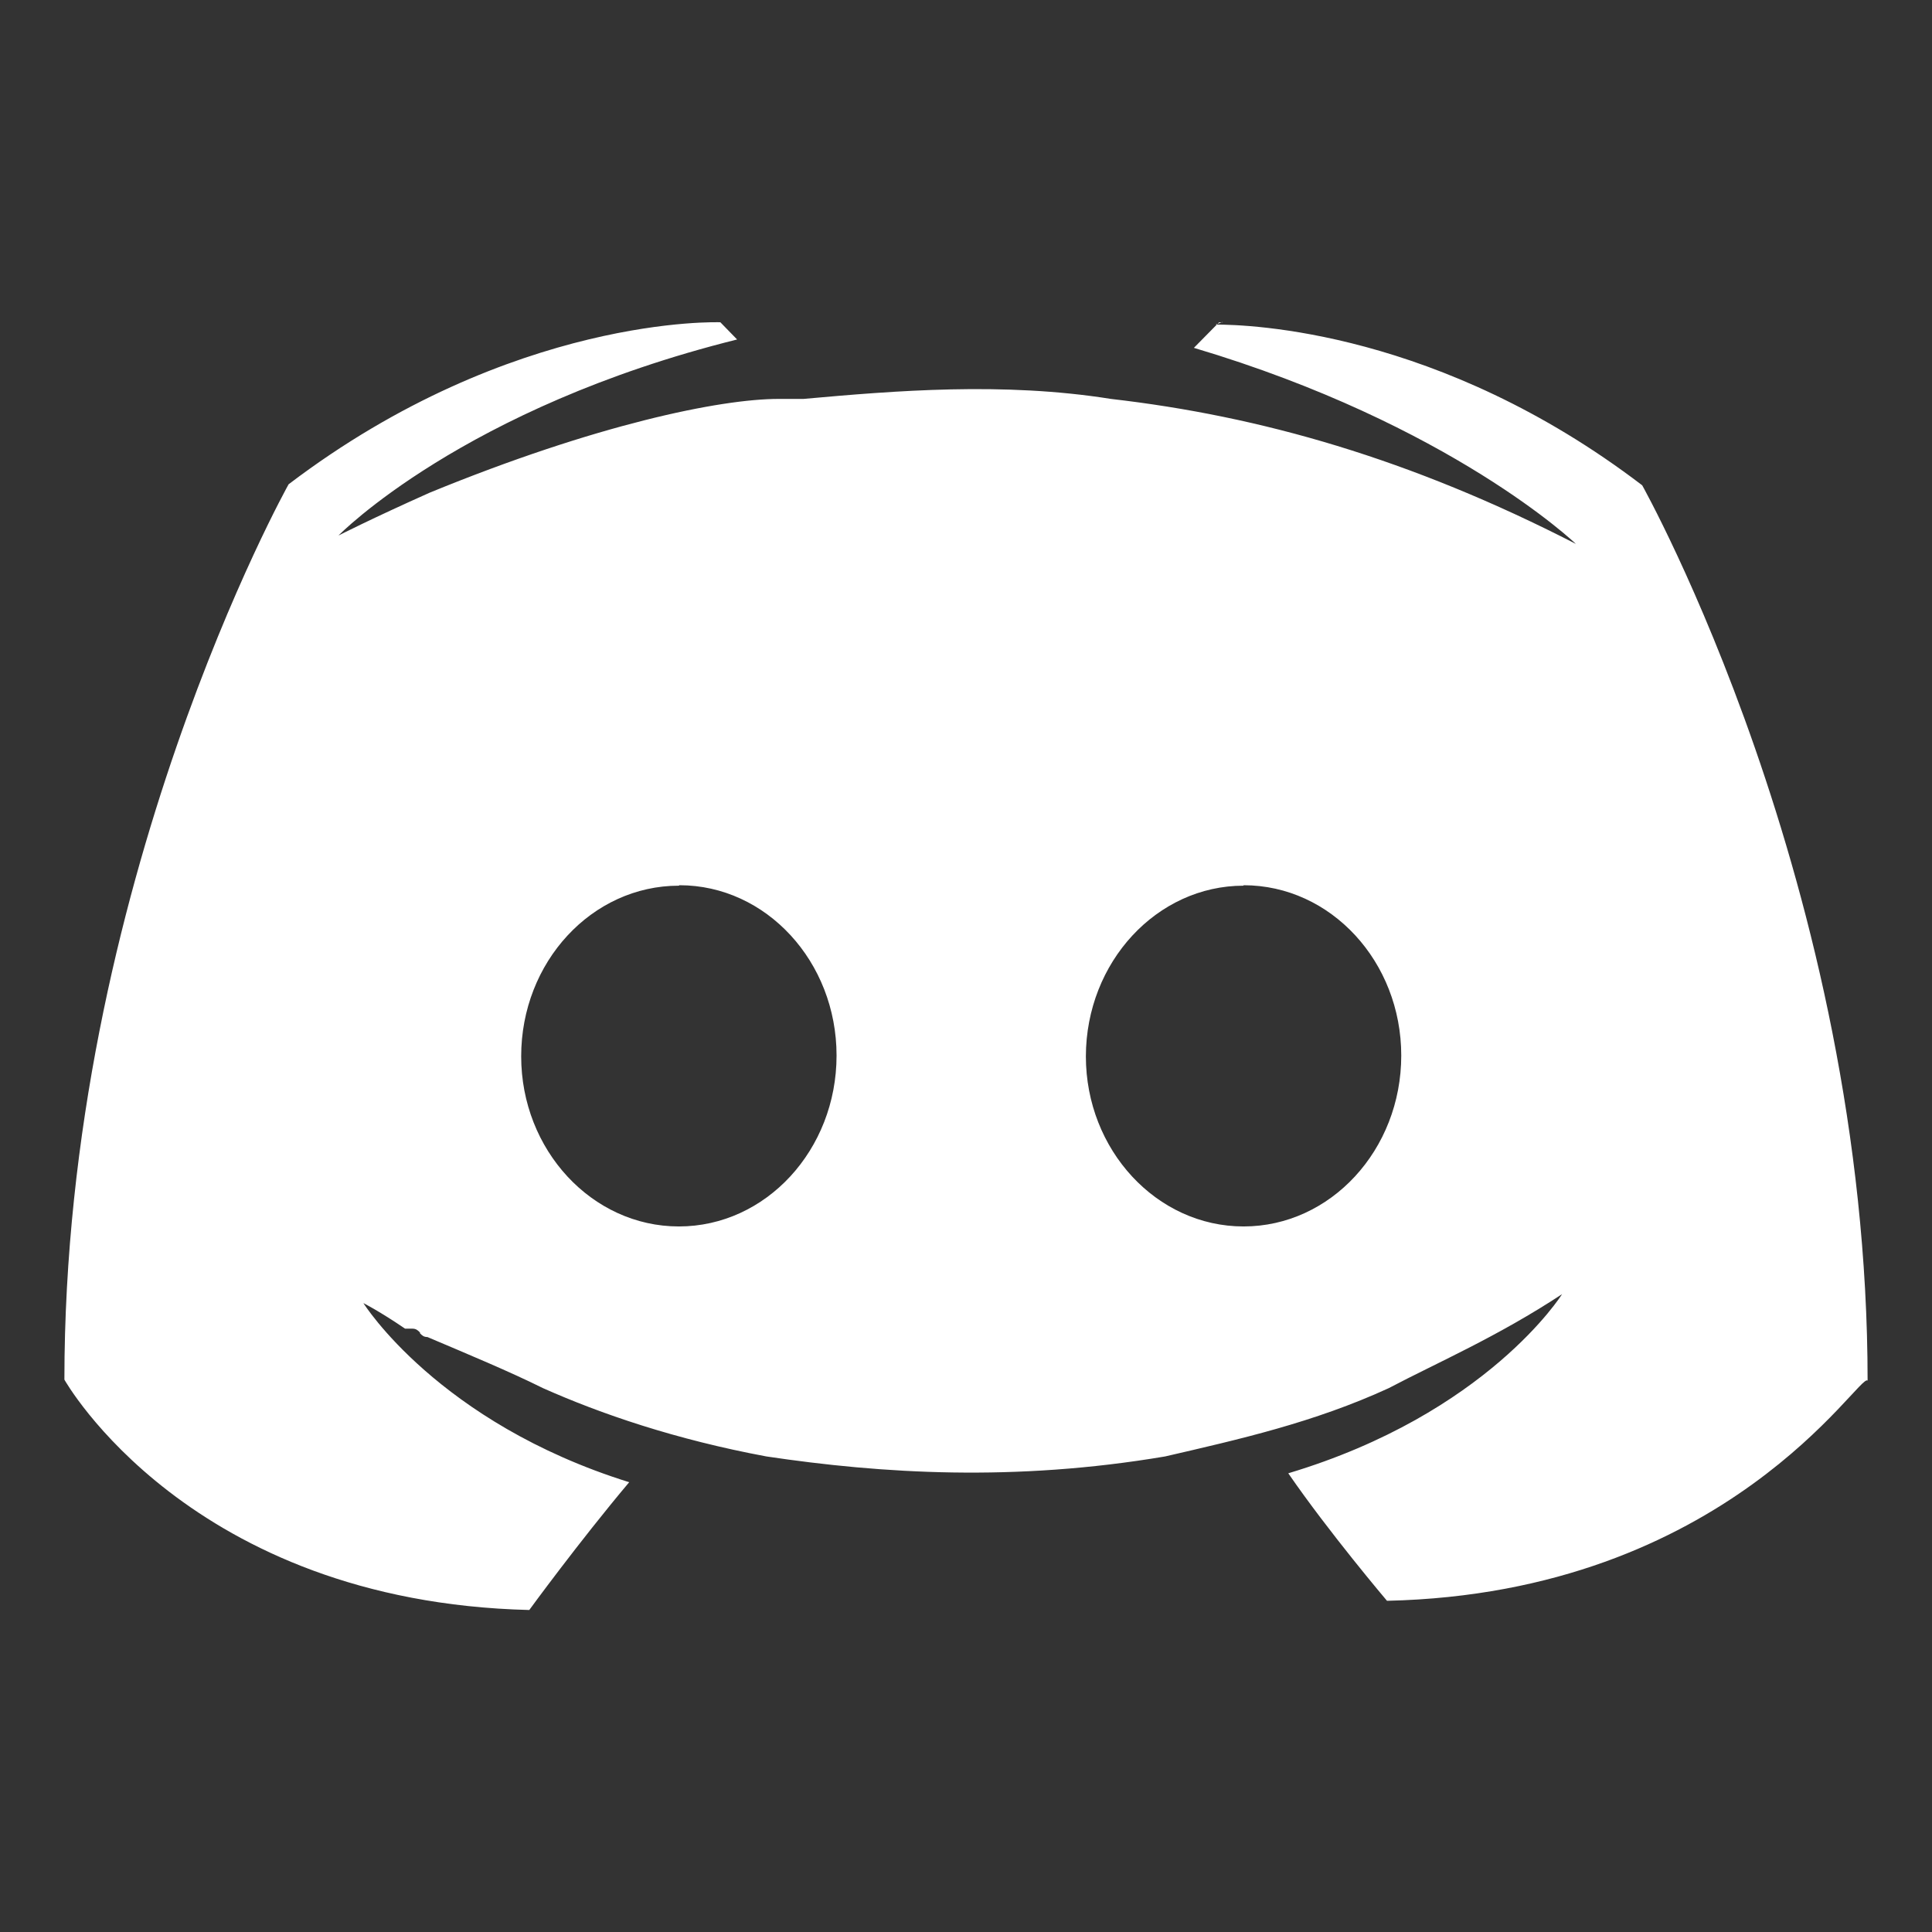 <svg width="21" height="21" viewBox="0 0 21 21" fill="none" xmlns="http://www.w3.org/2000/svg">
<rect x="0" y="0" width="21" height="21" fill="#333333" stroke="none"/>
<path d="M13.29 3.504H13.25L12.977 3.781C15.775 4.613 17.129 5.912 17.129 5.912C15.326 4.986 13.7 4.523 12.075 4.336C10.901 4.149 9.727 4.247 8.734 4.336H8.464C7.83 4.336 6.48 4.613 4.671 5.355C4.041 5.636 3.679 5.821 3.679 5.821C3.679 5.821 5.032 4.432 8.012 3.69L7.83 3.503C7.83 3.503 5.573 3.414 3.137 5.264C3.137 5.264 0.7 9.622 0.7 14.996C0.7 14.996 2.05 17.409 5.753 17.5C5.753 17.5 6.292 16.761 6.839 16.111C4.76 15.462 3.95 14.164 3.95 14.164C3.95 14.164 4.131 14.256 4.403 14.442H4.484C4.524 14.442 4.543 14.462 4.565 14.483V14.492C4.586 14.514 4.605 14.533 4.646 14.533C5.091 14.722 5.537 14.907 5.901 15.088C6.53 15.368 7.339 15.646 8.331 15.831C9.586 16.018 11.025 16.108 12.664 15.831C13.474 15.644 14.284 15.461 15.094 15.089C15.62 14.812 16.268 14.534 16.979 14.067C16.979 14.067 16.169 15.365 14.003 16.014C14.448 16.66 15.076 17.4 15.076 17.4C18.78 17.317 20.219 14.905 20.3 15.007C20.3 9.642 17.85 5.275 17.85 5.275C15.643 3.591 13.578 3.528 13.213 3.528L13.289 3.5L13.29 3.504ZM13.517 9.622C14.466 9.622 15.231 10.454 15.231 11.473C15.231 12.499 14.462 13.331 13.517 13.331C12.572 13.331 11.803 12.499 11.803 11.482C11.805 10.456 12.576 9.627 13.517 9.627V9.622ZM7.385 9.622C8.329 9.622 9.093 10.454 9.093 11.473C9.093 12.499 8.324 13.331 7.379 13.331C6.434 13.331 5.665 12.499 5.665 11.482C5.665 10.456 6.434 9.627 7.379 9.627L7.385 9.622Z" fill="white"/>
</svg>
